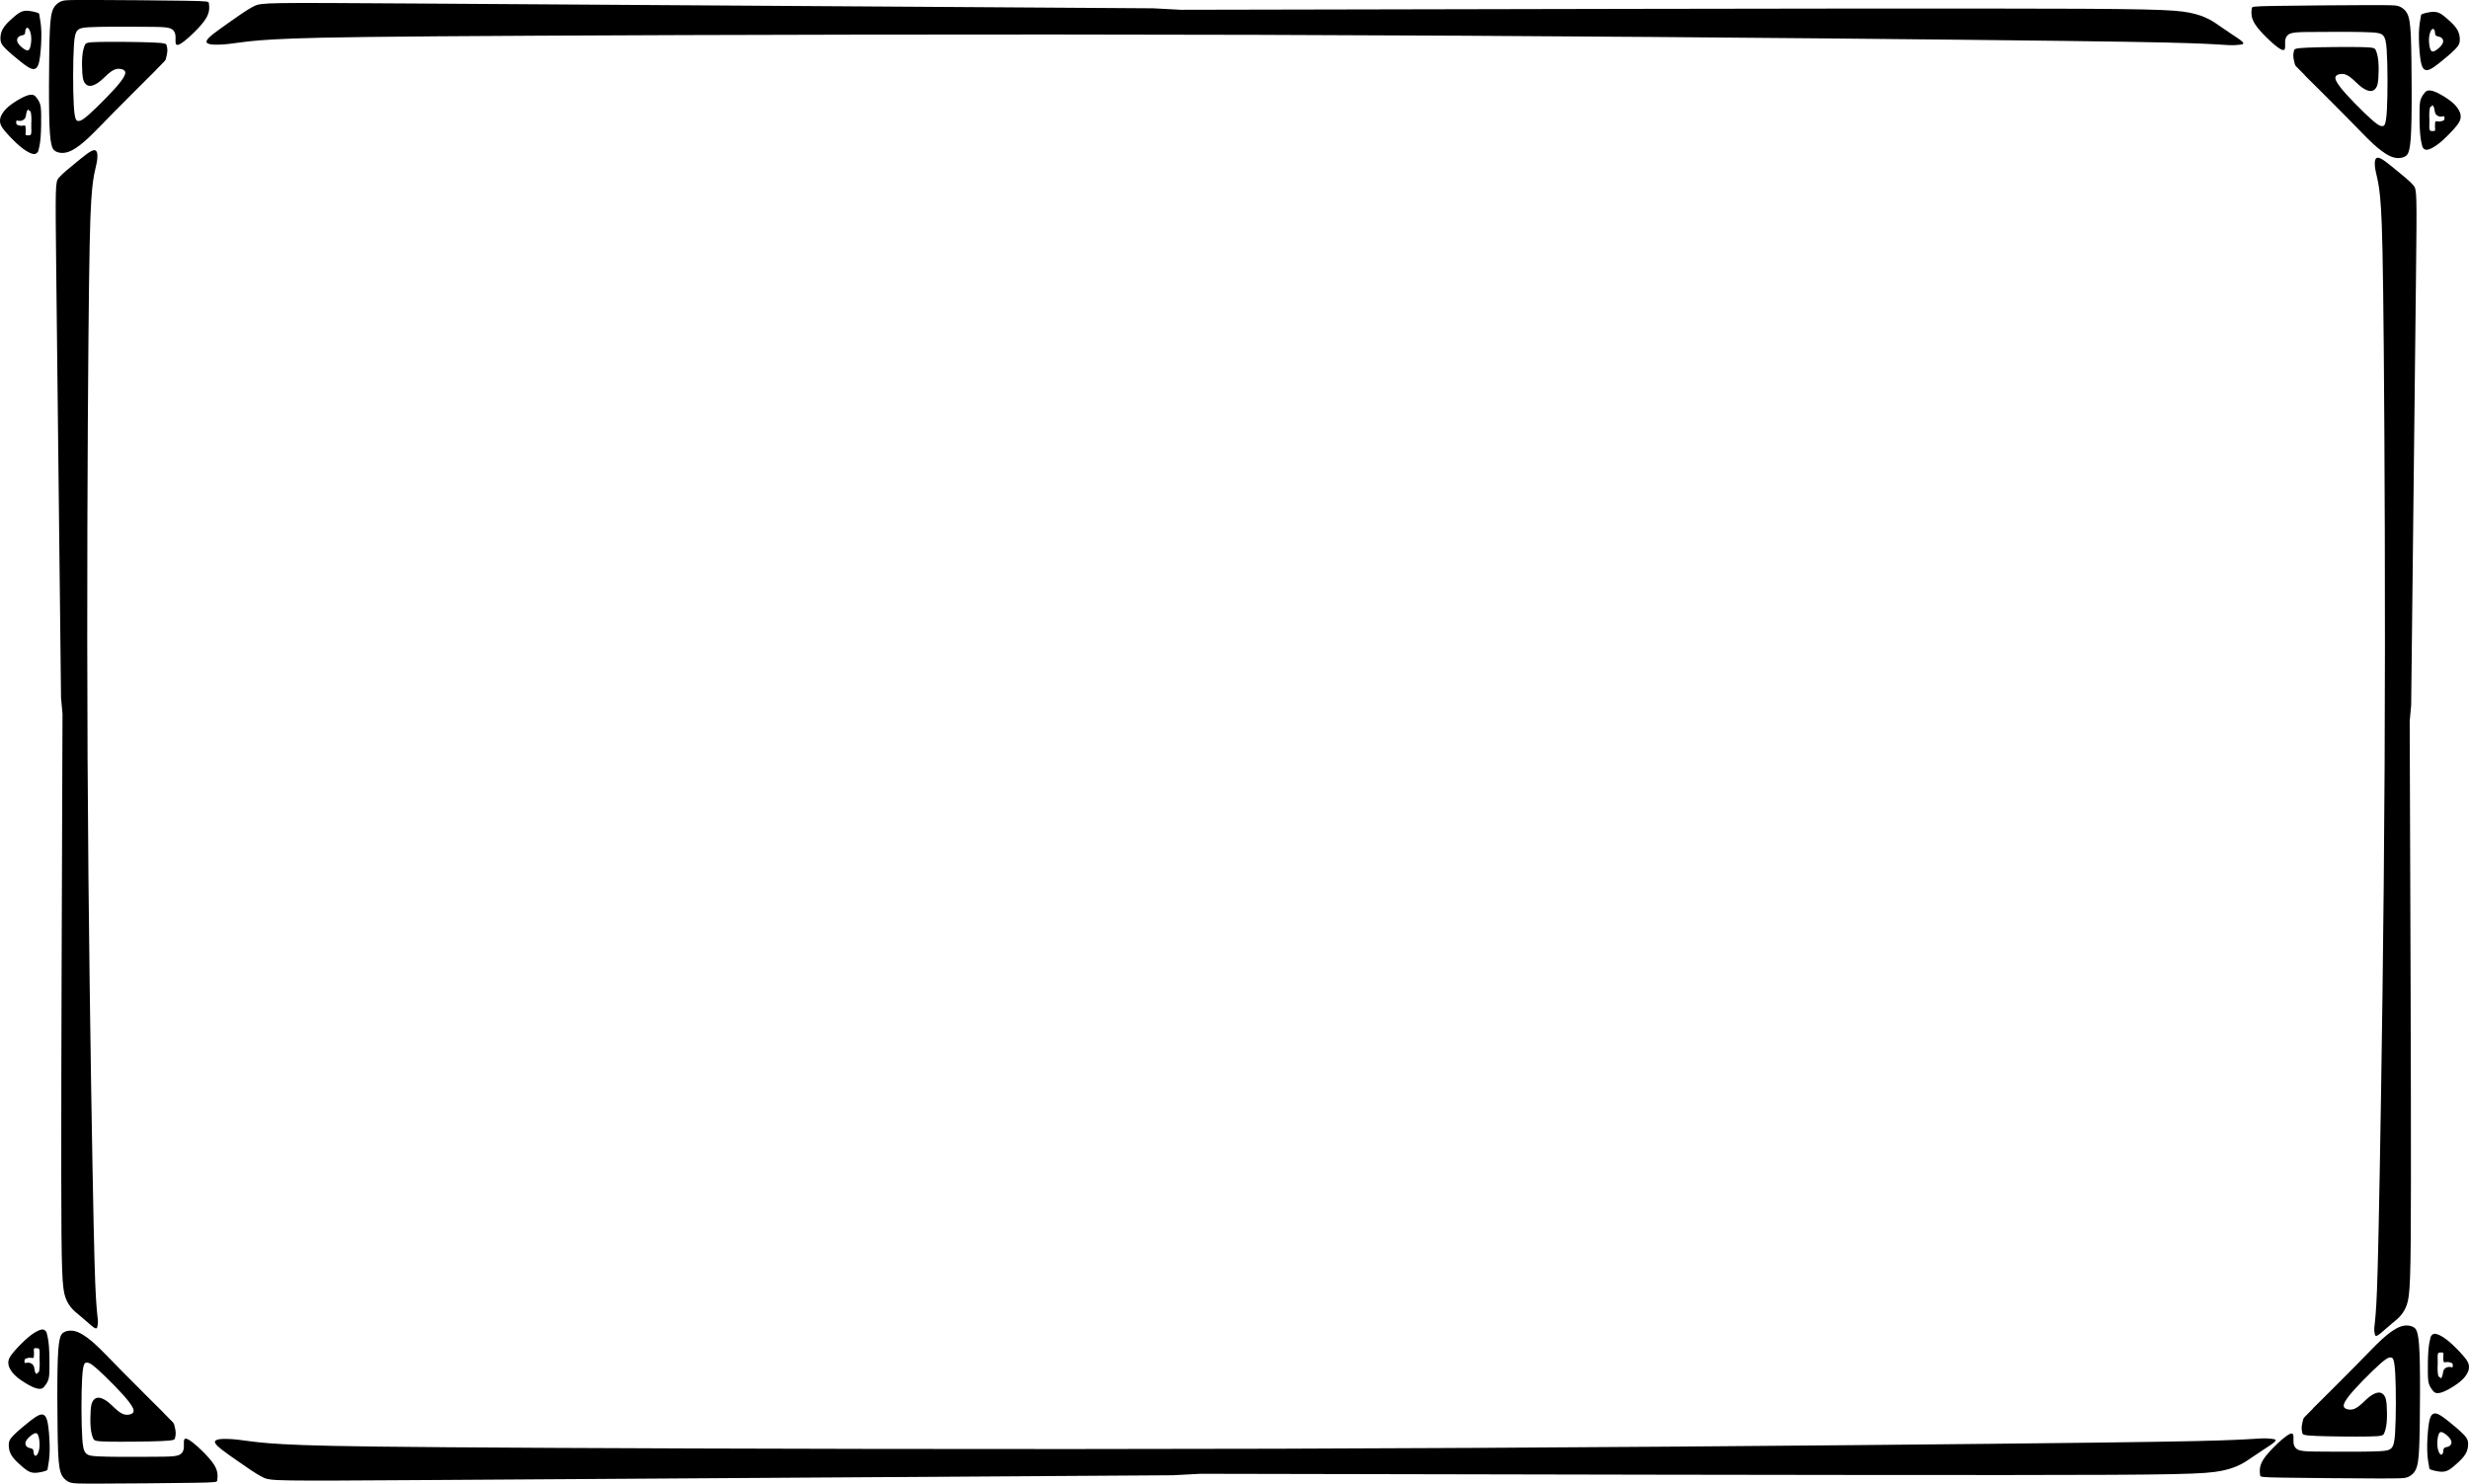 <?xml version="1.0" encoding="UTF-8" standalone="no"?>
<!-- Created with Inkscape (http://www.inkscape.org/) -->

<svg
   width="77.225mm"
   height="46.413mm"
   viewBox="0 0 77.225 46.413"
   version="1.1"
   id="svg2179"
   xml:space="preserve"
   inkscape:export-filename="equipment_background.svg"
   inkscape:export-xdpi="96"
   inkscape:export-ydpi="96"
   sodipodi:docname="features and traits.svg"
   xmlns:inkscape="http://www.inkscape.org/namespaces/inkscape"
   xmlns:sodipodi="http://sodipodi.sourceforge.net/DTD/sodipodi-0.dtd"
   xmlns="http://www.w3.org/2000/svg"
   xmlns:svg="http://www.w3.org/2000/svg"><sodipodi:namedview
     id="namedview2181"
     pagecolor="#ffffff"
     bordercolor="#000000"
     borderopacity="0.25"
     inkscape:showpageshadow="2"
     inkscape:pageopacity="0.0"
     inkscape:pagecheckerboard="0"
     inkscape:deskcolor="#d1d1d1"
     inkscape:document-units="mm"
     showgrid="false"
     showguides="true" /><defs
     id="defs2176"><inkscape:path-effect
       effect="bspline"
       id="path-effect6055"
       is_visible="true"
       lpeversion="1"
       weight="33.333"
       steps="2"
       helper_size="0"
       apply_no_weight="true"
       apply_with_weight="true"
       only_selected="false" /><inkscape:path-effect
       effect="bspline"
       id="path-effect2687-6-5"
       is_visible="true"
       lpeversion="1"
       weight="33.333"
       steps="2"
       helper_size="0"
       apply_no_weight="true"
       apply_with_weight="true"
       only_selected="false" /><inkscape:path-effect
       effect="bspline"
       id="path-effect2687-6-7-1"
       is_visible="true"
       lpeversion="1"
       weight="33.333"
       steps="2"
       helper_size="0"
       apply_no_weight="true"
       apply_with_weight="true"
       only_selected="false" /><inkscape:path-effect
       effect="bspline"
       id="path-effect2687-6-7-1-4"
       is_visible="true"
       lpeversion="1"
       weight="33.333"
       steps="2"
       helper_size="0"
       apply_no_weight="true"
       apply_with_weight="true"
       only_selected="false" /><inkscape:path-effect
       effect="bspline"
       id="path-effect6055-4"
       is_visible="true"
       lpeversion="1"
       weight="33.333"
       steps="2"
       helper_size="0"
       apply_no_weight="true"
       apply_with_weight="true"
       only_selected="false" /><inkscape:path-effect
       effect="bspline"
       id="path-effect2687-6-5-3"
       is_visible="true"
       lpeversion="1"
       weight="33.333"
       steps="2"
       helper_size="0"
       apply_no_weight="true"
       apply_with_weight="true"
       only_selected="false" /><inkscape:path-effect
       effect="bspline"
       id="path-effect6055-4-5"
       is_visible="true"
       lpeversion="1"
       weight="33.333"
       steps="2"
       helper_size="0"
       apply_no_weight="true"
       apply_with_weight="true"
       only_selected="false" /><inkscape:path-effect
       effect="bspline"
       id="path-effect6055-4-5-3"
       is_visible="true"
       lpeversion="1"
       weight="33.333"
       steps="2"
       helper_size="0"
       apply_no_weight="true"
       apply_with_weight="true"
       only_selected="false" /></defs><g
     inkscape:label="Layer 1"
     inkscape:groupmode="layer"
     id="layer1"
     transform="translate(-240.644,-73.304)"><g
       id="g22859"><path
         style="fill:#000000;fill-opacity:1;stroke-width:0.035"
         d="m 312.729,75.657 c 0.297,0.295 0.89,0.884 1.301,1.301 0.411,0.417 0.641,0.662 0.838,0.844 0.197,0.182 0.362,0.3 0.492,0.367 0.13,0.067 0.226,0.082 0.308,0.08 0.082,-0.002 0.151,-0.021 0.207,-0.054 0.056,-0.033 0.098,-0.078 0.13,-0.232 0.033,-0.153 0.056,-0.413 0.065,-0.928 0.01,-0.515 0.006,-1.284 -0.002,-1.86 -0.008,-0.576 -0.019,-0.959 -0.057,-1.192 -0.038,-0.233 -0.103,-0.318 -0.166,-0.377 -0.063,-0.059 -0.124,-0.094 -0.199,-0.115 -0.075,-0.021 -0.163,-0.029 -0.924,-0.027 -0.762,0.002 -2.197,0.013 -2.916,0.025 -0.72,0.012 -0.723,0.023 -0.731,0.075 -0.008,0.052 -0.019,0.143 -0.002,0.243 0.017,0.1 0.063,0.207 0.168,0.344 0.105,0.138 0.27,0.306 0.413,0.438 0.144,0.132 0.266,0.228 0.343,0.264 0.076,0.036 0.107,0.013 0.117,-0.042 0.01,-0.055 -0.002,-0.143 0.004,-0.218 0.006,-0.075 0.029,-0.136 0.073,-0.182 0.044,-0.046 0.109,-0.077 0.266,-0.092 0.157,-0.015 0.406,-0.015 0.867,-0.017 0.461,-0.002 1.135,-0.006 1.504,0.015 0.369,0.021 0.434,0.067 0.467,0.551 0.033,0.484 0.033,1.407 0.006,1.879 -0.027,0.473 -0.08,0.496 -0.13,0.501 -0.05,0.006 -0.096,-0.006 -0.184,-0.069 -0.088,-0.063 -0.218,-0.178 -0.396,-0.35 -0.178,-0.172 -0.404,-0.402 -0.561,-0.576 -0.157,-0.174 -0.245,-0.293 -0.293,-0.377 -0.048,-0.084 -0.056,-0.134 -0.042,-0.17 0.013,-0.036 0.048,-0.059 0.103,-0.075 0.056,-0.015 0.132,-0.023 0.212,0.006 0.08,0.029 0.165,0.094 0.247,0.168 0.082,0.075 0.163,0.159 0.253,0.226 0.09,0.067 0.189,0.117 0.27,0.121 0.08,0.004 0.142,-0.038 0.182,-0.1 0.04,-0.061 0.059,-0.142 0.071,-0.293 0.011,-0.151 0.015,-0.373 2e-5,-0.54 -0.015,-0.166 -0.05,-0.277 -0.08,-0.344 -0.031,-0.067 -0.057,-0.09 -0.478,-0.098 -0.421,-0.008 -1.236,-3.9e-5 -1.648,0.017 -0.411,0.017 -0.419,0.044 -0.431,0.09 -0.011,0.046 -0.027,0.111 -0.021,0.193 0.006,0.082 0.033,0.182 0.046,0.232 0.013,0.05 0.013,0.05 0.31,0.344 z"
         id="path2685-7-3"
         sodipodi:nodetypes="ccccccccccccccccccccccccccc"
         inkscape:original-d="m 312.43264,75.362094 c 0.59327,0.589448 1.18651,1.178861 1.77972,1.768238 0.22968,0.244992 0.45932,0.489939 0.68892,0.734852 0.16462,0.118688 0.32919,0.237334 0.49373,0.355946 0.0957,0.01536 0.1914,0.03065 0.28705,0.04593 0.0689,-0.01911 0.13782,-0.03824 0.20668,-0.05741 0.0421,-0.04589 0.0842,-0.09182 0.1263,-0.137784 0.023,-0.260231 0.046,-0.520486 0.0689,-0.78078 -0.004,-0.769279 -0.008,-1.538563 -0.0115,-2.307896 -0.0115,-0.38271 -0.0229,-0.765437 -0.0345,-1.148208 -0.065,-0.08417 -0.13009,-0.168369 -0.19519,-0.252606 -0.0612,-0.03441 -0.12244,-0.06886 -0.18372,-0.103339 -0.088,-0.0076 -0.17602,-0.01528 -0.26408,-0.02296 -1.43525,0.01152 -2.87049,0.023 -4.30578,0.03445 -0.004,0.01152 -0.008,0.023 -0.0115,0.03445 -0.0115,0.09189 -0.0229,0.183749 -0.0344,0.27557 0.046,0.107203 0.0919,0.214367 0.13778,0.321498 0.16462,0.168442 0.32919,0.336842 0.49373,0.50521 0.12251,0.09572 0.24498,0.191403 0.36743,0.287052 0.0306,-0.02292 0.0613,-0.04589 0.0918,-0.06889 -0.0115,-0.088 -0.0229,-0.176024 -0.0344,-0.264089 0.023,-0.06121 0.046,-0.122441 0.0689,-0.183712 0.0651,-0.03059 0.13016,-0.06121 0.19519,-0.09186 0.24882,3.5e-5 0.4976,3.5e-5 0.74634,0 0.67366,-0.0038 1.34725,-0.0076 2.02084,-0.01148 0.0651,0.04596 0.13017,0.09189 0.1952,0.137785 3e-5,0.922443 3e-5,1.84482 0,2.767176 -0.0535,0.02301 -0.10714,0.04596 -0.16076,0.06889 -0.0459,-0.01146 -0.0918,-0.02292 -0.13778,-0.03445 -0.1301,-0.114788 -0.26022,-0.229605 -0.39039,-0.344462 -0.22578,-0.229609 -0.45159,-0.459248 -0.67744,-0.688923 -0.088,-0.118616 -0.17603,-0.237261 -0.26409,-0.355946 -0.008,-0.04972 -0.0153,-0.09947 -0.023,-0.149265 0.0345,-0.02292 0.0689,-0.04589 0.10334,-0.06889 0.0766,-0.0076 0.15313,-0.01527 0.22964,-0.02295 0.0842,0.0651 0.16844,0.130165 0.25261,0.195195 0.0804,0.08424 0.16078,0.168439 0.24112,0.252605 0.0996,0.04979 0.19906,0.09955 0.29853,0.149268 0.0613,-0.04207 0.12251,-0.08417 0.18372,-0.126304 0.0192,-0.08034 0.0383,-0.160712 0.0574,-0.241122 0.004,-0.221957 0.008,-0.443937 0.0115,-0.665959 -0.0344,-0.11096 -0.0688,-0.221954 -0.10333,-0.332983 -0.0268,-0.02292 -0.0535,-0.04589 -0.0804,-0.06889 -0.81521,0.0077 -1.63041,0.01533 -2.44568,0.02295 -0.008,0.02682 -0.0153,0.05362 -0.0229,0.08037 -0.0153,0.0651 -0.0306,0.130165 -0.0459,0.195195 0.0268,0.09955 0.0536,0.199059 0.0804,0.298533 z"
         inkscape:path-effect="#path-effect2687-6-5" /><path
         id="path2689-7-0"
         style="fill:#000000;fill-opacity:1;stroke-width:0.035"
         d="m 316.771,73.674 c -0.039,-3.6e-4 -0.079,0.004 -0.119,0.009 -0.092,0.013 -0.188,0.036 -0.235,0.056 -0.048,0.019 -0.048,0.034 -0.048,0.042 0,0.008 5e-5,0.008 -0.015,0.088 -0.015,0.08 -0.046,0.241 -0.052,0.475 -0.006,0.233 0.013,0.54 0.038,0.743 0.025,0.203 0.056,0.302 0.1,0.358 0.044,0.055 0.101,0.067 0.178,0.04 0.076,-0.027 0.172,-0.092 0.327,-0.214 0.155,-0.122 0.369,-0.302 0.488,-0.423 0.119,-0.121 0.142,-0.182 0.147,-0.274 0.006,-0.092 -0.006,-0.214 -0.073,-0.333 -0.067,-0.119 -0.189,-0.234 -0.297,-0.329 -0.107,-0.096 -0.199,-0.172 -0.289,-0.209 -0.051,-0.02 -0.101,-0.028 -0.151,-0.029 z m -0.031,0.533 c 0.027,-9e-4 0.051,0.032 0.06,0.075 0.01,0.046 0.002,0.103 0.031,0.132 0.029,0.029 0.094,0.029 0.144,0.052 0.05,0.023 0.084,0.069 0.086,0.121 0.002,0.052 -0.029,0.109 -0.08,0.166 -0.052,0.057 -0.124,0.115 -0.182,0.144 -0.057,0.029 -0.1,0.029 -0.13,-0.033 -0.031,-0.061 -0.05,-0.184 -0.052,-0.287 -0.002,-0.103 0.013,-0.188 0.036,-0.253 0.023,-0.065 0.054,-0.111 0.082,-0.117 0.002,-3e-4 0.004,-6e-4 0.005,-6e-4 z" /><path
         id="path2697-87-5"
         style="fill:#000000;fill-opacity:1;stroke-width:0.035"
         d="m 316.631,76.134 c -0.007,3.3e-5 -0.014,2.79e-4 -0.02,6e-4 -0.052,0.004 -0.082,0.019 -0.122,0.063 -0.04,0.044 -0.09,0.117 -0.121,0.193 -0.031,0.077 -0.042,0.157 -0.046,0.354 -0.004,0.197 -4e-5,0.511 0.017,0.725 0.017,0.214 0.048,0.329 0.063,0.387 0.015,0.057 0.015,0.057 0.027,0.071 0.011,0.013 0.034,0.04 0.067,0.054 0.033,0.013 0.075,0.013 0.151,-0.017 0.076,-0.031 0.188,-0.092 0.331,-0.212 0.144,-0.121 0.32,-0.3 0.431,-0.427 0.111,-0.126 0.157,-0.199 0.18,-0.262 0.023,-0.063 0.023,-0.117 0.017,-0.163 -0.006,-0.046 -0.017,-0.084 -0.054,-0.149 -0.036,-0.065 -0.098,-0.157 -0.226,-0.262 -0.128,-0.105 -0.323,-0.224 -0.457,-0.287 -0.117,-0.055 -0.188,-0.068 -0.238,-0.068 z m 0.077,0.461 c 9e-4,-3.3e-5 0.002,-3.9e-5 0.003,0 0.029,0.001 0.052,0.039 0.065,0.08 0.013,0.04 0.015,0.083 0.023,0.121 0.008,0.038 0.021,0.071 0.044,0.096 0.024,0.026 0.059,0.044 0.09,0.053 0.031,0.009 0.06,0.008 0.088,0.006 0.028,-0.002 0.059,-0.023 0.072,-0.004 0.014,0.019 0.011,0.078 -1.4e-4,0.102 -0.011,0.024 -0.034,0.032 -0.061,0.039 -0.026,0.008 -0.057,0.015 -0.09,0.018 -0.033,0.003 -0.102,-0.022 -0.121,1.17e-4 -0.019,0.022 -0.012,0.101 -0.016,0.153 -0.003,0.052 0.032,0.151 -0.043,0.146 l -0.087,-0.005 c -0.077,-0.006 -0.035,-0.247 -0.045,-0.369 -0.009,-0.123 -0.002,-0.247 0.013,-0.337 0.014,-0.08 0.077,-0.054 0.07,-0.082 z"
         sodipodi:nodetypes="ssssssssssssssssssscssssssssssccccsssc" /></g><path
       style="fill:#000000;fill-opacity:1;stroke-width:0.035"
       d="m 245.523,75.496 c -0.297,0.295 -0.89,0.884 -1.301,1.301 -0.411,0.417 -0.641,0.662 -0.838,0.844 -0.197,0.182 -0.362,0.3 -0.492,0.367 -0.13,0.067 -0.226,0.082 -0.308,0.08 -0.082,-0.002 -0.151,-0.021 -0.207,-0.054 -0.056,-0.033 -0.098,-0.078 -0.13,-0.232 -0.033,-0.153 -0.056,-0.413 -0.065,-0.928 -0.01,-0.515 -0.006,-1.284 0.002,-1.86 0.008,-0.576 0.019,-0.959 0.057,-1.192 0.038,-0.233 0.103,-0.318 0.166,-0.377 0.063,-0.059 0.124,-0.094 0.199,-0.115 0.075,-0.021 0.163,-0.029 0.924,-0.027 0.762,0.002 2.197,0.013 2.916,0.025 0.72,0.012 0.723,0.023 0.731,0.075 0.008,0.052 0.019,0.143 0.002,0.243 -0.017,0.1 -0.063,0.207 -0.168,0.344 -0.105,0.138 -0.27,0.306 -0.413,0.438 -0.144,0.132 -0.266,0.228 -0.343,0.264 -0.076,0.036 -0.107,0.013 -0.117,-0.042 -0.01,-0.055 0.002,-0.143 -0.004,-0.218 -0.006,-0.075 -0.029,-0.136 -0.073,-0.182 -0.044,-0.046 -0.109,-0.077 -0.266,-0.092 -0.157,-0.015 -0.406,-0.015 -0.867,-0.017 -0.461,-0.002 -1.135,-0.006 -1.504,0.015 -0.369,0.021 -0.434,0.067 -0.467,0.551 -0.033,0.484 -0.033,1.407 -0.006,1.879 0.027,0.473 0.08,0.496 0.13,0.501 0.05,0.006 0.096,-0.006 0.184,-0.069 0.088,-0.063 0.218,-0.178 0.396,-0.35 0.178,-0.172 0.404,-0.402 0.561,-0.576 0.157,-0.174 0.245,-0.293 0.293,-0.377 0.048,-0.084 0.056,-0.134 0.042,-0.17 -0.013,-0.036 -0.048,-0.059 -0.103,-0.075 -0.056,-0.015 -0.132,-0.023 -0.212,0.006 -0.08,0.029 -0.165,0.094 -0.247,0.168 -0.082,0.075 -0.163,0.159 -0.253,0.226 -0.09,0.067 -0.189,0.117 -0.27,0.121 -0.08,0.004 -0.142,-0.038 -0.182,-0.1 -0.04,-0.061 -0.059,-0.142 -0.071,-0.293 -0.011,-0.151 -0.015,-0.373 -2e-5,-0.54 0.015,-0.166 0.05,-0.277 0.08,-0.344 0.031,-0.067 0.057,-0.09 0.478,-0.098 0.421,-0.008 1.236,-3.9e-5 1.648,0.017 0.411,0.017 0.419,0.044 0.431,0.09 0.011,0.046 0.027,0.111 0.021,0.193 -0.006,0.082 -0.033,0.182 -0.046,0.232 -0.013,0.05 -0.013,0.05 -0.31,0.344 z"
       id="path2685-7-4-4"
       sodipodi:nodetypes="ccccccccccccccccccccccccccc"
       inkscape:original-d="m 245.81969,75.201001 c -0.59327,0.589449 -1.18651,1.178862 -1.77972,1.768238 -0.22968,0.244992 -0.45932,0.489939 -0.68892,0.734853 -0.16462,0.118688 -0.32919,0.237333 -0.49373,0.355946 -0.0957,0.01536 -0.1914,0.03065 -0.28705,0.04593 -0.0689,-0.01911 -0.13782,-0.03824 -0.20668,-0.05741 -0.0421,-0.04589 -0.0842,-0.09182 -0.1263,-0.137785 -0.023,-0.260231 -0.046,-0.520486 -0.0689,-0.78078 0.004,-0.769278 0.008,-1.538563 0.0115,-2.307895 0.0115,-0.382711 0.0229,-0.765438 0.0344,-1.148208 0.065,-0.08417 0.13009,-0.16837 0.19519,-0.252606 0.0612,-0.03441 0.12244,-0.06886 0.18372,-0.103339 0.088,-0.0076 0.17602,-0.01528 0.26409,-0.02296 1.43524,0.01152 2.87048,0.023 4.30577,0.03445 0.004,0.01152 0.008,0.023 0.0115,0.03445 0.0115,0.09189 0.0229,0.183748 0.0344,0.275569 -0.046,0.107204 -0.0919,0.214368 -0.13778,0.321498 -0.16462,0.168443 -0.32919,0.336843 -0.49373,0.505211 -0.12251,0.09572 -0.24498,0.191403 -0.36742,0.287052 -0.0307,-0.02292 -0.0613,-0.04589 -0.0919,-0.06889 0.0115,-0.088 0.0229,-0.176023 0.0345,-0.264089 -0.023,-0.06121 -0.046,-0.12244 -0.0689,-0.183711 -0.0651,-0.03059 -0.13016,-0.06121 -0.19519,-0.09186 -0.24882,3.6e-5 -0.49759,3.6e-5 -0.74634,0 -0.67366,-0.0038 -1.34725,-0.0076 -2.02084,-0.01148 -0.0651,0.04596 -0.13017,0.09189 -0.1952,0.137786 -3e-5,0.922443 -3e-5,1.84482 0,2.767176 0.0536,0.02301 0.10714,0.04596 0.16076,0.06889 0.0459,-0.01146 0.0918,-0.02292 0.13778,-0.03445 0.1301,-0.114788 0.26023,-0.229606 0.39039,-0.344463 0.22578,-0.229609 0.45159,-0.459248 0.67744,-0.688922 0.088,-0.118616 0.17603,-0.237262 0.26409,-0.355946 0.008,-0.04972 0.0153,-0.09947 0.023,-0.149265 -0.0345,-0.02292 -0.0689,-0.04589 -0.10334,-0.06889 -0.0766,-0.0076 -0.15313,-0.01527 -0.22964,-0.02295 -0.0842,0.0651 -0.16844,0.130165 -0.2526,0.195195 -0.0804,0.08424 -0.16079,0.16844 -0.24113,0.252606 -0.0995,0.04979 -0.19906,0.09955 -0.29853,0.149268 -0.0613,-0.04207 -0.12251,-0.08417 -0.18371,-0.126305 -0.0192,-0.08034 -0.0383,-0.160712 -0.0574,-0.241122 -0.004,-0.221956 -0.008,-0.443936 -0.0115,-0.665959 0.0344,-0.11096 0.0688,-0.221953 0.10333,-0.332982 0.0268,-0.02292 0.0535,-0.04589 0.0804,-0.06889 0.81521,0.0077 1.63042,0.01533 2.44568,0.02295 0.008,0.02682 0.0153,0.05362 0.023,0.08037 0.0153,0.0651 0.0306,0.130165 0.0459,0.195195 -0.0268,0.09955 -0.0536,0.199058 -0.0804,0.298532 z"
       inkscape:path-effect="#path-effect2687-6-7-1" /><path
       id="path2689-7-3-2"
       style="fill:#000000;fill-opacity:1;stroke-width:0.035"
       d="m 241.468,73.64 c 0.039,-3.6e-4 0.079,0.004 0.119,0.009 0.092,0.013 0.188,0.036 0.235,0.056 0.048,0.019 0.048,0.034 0.048,0.042 0,0.008 -5e-5,0.008 0.015,0.088 0.015,0.08 0.046,0.241 0.052,0.475 0.006,0.233 -0.013,0.54 -0.038,0.743 -0.025,0.203 -0.056,0.302 -0.1,0.358 -0.044,0.055 -0.101,0.067 -0.178,0.04 -0.076,-0.027 -0.172,-0.092 -0.327,-0.214 -0.155,-0.122 -0.369,-0.302 -0.488,-0.423 -0.119,-0.121 -0.142,-0.182 -0.147,-0.274 -0.006,-0.092 0.006,-0.214 0.073,-0.333 0.067,-0.119 0.189,-0.234 0.297,-0.329 0.107,-0.096 0.199,-0.172 0.289,-0.209 0.051,-0.02 0.101,-0.028 0.151,-0.029 z m 0.031,0.533 c -0.027,-9e-4 -0.051,0.032 -0.06,0.075 -0.01,0.046 -0.002,0.103 -0.031,0.132 -0.029,0.029 -0.094,0.029 -0.144,0.052 -0.05,0.023 -0.084,0.069 -0.086,0.121 -0.002,0.052 0.029,0.109 0.08,0.166 0.052,0.057 0.124,0.115 0.182,0.144 0.057,0.029 0.1,0.029 0.13,-0.033 0.031,-0.061 0.05,-0.184 0.052,-0.287 0.002,-0.103 -0.013,-0.188 -0.036,-0.253 -0.023,-0.065 -0.054,-0.111 -0.082,-0.117 -0.002,-3e-4 -0.004,-6e-4 -0.005,-6e-4 z" /><path
       id="path2697-87-1-4"
       style="fill:#000000;fill-opacity:1;stroke-width:0.035"
       d="m 241.622,76.268 c 0.007,3.3e-5 0.014,2.79e-4 0.02,6e-4 0.052,0.004 0.082,0.019 0.122,0.063 0.04,0.044 0.09,0.117 0.121,0.193 0.031,0.077 0.042,0.157 0.046,0.354 0.004,0.197 4e-5,0.511 -0.017,0.725 -0.017,0.214 -0.048,0.329 -0.063,0.387 -0.015,0.057 -0.015,0.057 -0.027,0.071 -0.011,0.013 -0.034,0.04 -0.067,0.054 -0.033,0.013 -0.075,0.013 -0.151,-0.017 -0.076,-0.031 -0.188,-0.092 -0.331,-0.212 -0.144,-0.121 -0.32,-0.3 -0.431,-0.427 -0.111,-0.126 -0.157,-0.199 -0.18,-0.262 -0.023,-0.063 -0.023,-0.117 -0.017,-0.163 0.006,-0.046 0.017,-0.084 0.054,-0.149 0.036,-0.065 0.098,-0.157 0.226,-0.262 0.128,-0.105 0.323,-0.224 0.457,-0.287 0.117,-0.055 0.188,-0.068 0.238,-0.068 z m -0.077,0.461 c -9e-4,-3.3e-5 -0.002,-3.9e-5 -0.003,0 -0.029,0.001 -0.052,0.039 -0.065,0.08 -0.013,0.04 -0.015,0.083 -0.023,0.121 -0.008,0.038 -0.021,0.071 -0.044,0.096 -0.024,0.026 -0.059,0.044 -0.09,0.053 -0.031,0.009 -0.06,0.008 -0.088,0.006 -0.028,-0.002 -0.059,-0.023 -0.072,-0.004 -0.014,0.019 -0.011,0.078 1.4e-4,0.102 0.011,0.024 0.034,0.032 0.061,0.039 0.026,0.008 0.057,0.015 0.09,0.018 0.033,0.003 0.102,-0.022 0.121,1.17e-4 0.019,0.022 0.012,0.101 0.016,0.153 0.003,0.052 -0.032,0.151 0.043,0.146 l 0.087,-0.005 c 0.077,-0.006 0.035,-0.247 0.045,-0.369 0.009,-0.123 0.002,-0.247 -0.013,-0.337 -0.014,-0.08 -0.077,-0.054 -0.07,-0.082 z"
       sodipodi:nodetypes="ssssssssssssssssssscssssssssssccccsssc" /><path
       style="fill:#000000;fill-opacity:1;stroke-width:0.17"
       d="m 277.575,73.61 c 9.83,-0.021 19.659,-0.042 24.965,-0.039 5.306,0.002 6.085,0.028 6.595,0.131 0.51,0.103 0.749,0.284 0.968,0.438 0.219,0.153 0.419,0.279 0.543,0.365 0.124,0.086 0.172,0.133 0.163,0.16 -0.009,0.027 -0.074,0.034 -0.139,0.041 -0.078,0.009 -0.156,0.017 -0.339,0.008 -0.183,-0.009 -0.469,-0.035 -1.264,-0.061 -0.794,-0.026 -2.096,-0.053 -7.024,-0.105 -4.928,-0.052 -13.477,-0.129 -22.082,-0.154 -8.605,-0.026 -17.262,4.37e-4 -22.392,0.026 -5.13,0.026 -6.732,0.052 -7.725,0.088 -0.993,0.036 -1.375,0.083 -1.65,0.119 -0.275,0.036 -0.442,0.062 -0.654,0.072 -0.211,0.009 -0.467,0.002 -0.435,-0.111 0.032,-0.113 0.35,-0.331 0.659,-0.55 0.31,-0.218 0.609,-0.436 0.835,-0.545 0.226,-0.109 0.377,-0.109 5.051,-0.079 4.673,0.03 13.868,0.09 23.063,0.15"
       id="path6053"
       inkscape:path-effect="#path-effect6055"
       inkscape:original-d="m 277.57491,73.609664 c 9.82982,-0.02068 19.65928,-0.04143 29.48837,-0.06227 0.78242,0.02556 1.56183,0.05095 2.34298,0.07632 0.23903,0.181256 0.47765,0.362216 0.71646,0.543339 0.20011,0.12569 0.40001,0.251238 0.59969,0.376648 0.0482,0.04678 0.0957,0.09341 0.1435,0.140106 -0.0653,0.0072 -0.1959,0.02133 -0.1959,0.02133 0,0 -0.15624,0.01699 -0.23459,0.02537 -0.28703,-0.02588 -0.57361,-0.05181 -0.86095,-0.07784 -1.30149,-0.02674 -2.60329,-0.05356 -3.90545,-0.08047 -8.55299,-0.07689 -17.1026,-0.153836 -25.65469,-0.230879 -8.65737,0.02603 -17.31462,0.05197 -25.97272,0.07784 -1.60203,0.02603 -3.20437,0.05197 -4.8071,0.07784 -0.3823,0.04678 -0.7652,0.09348 -1.14797,0.140106 -0.16729,0.02602 -0.33471,0.05197 -0.50224,0.07784 -0.25546,-0.0071 -0.51066,-0.01433 -0.76672,-0.02163 0.31934,-0.218963 0.63753,-0.437281 0.95628,-0.656147 0.30043,-0.217933 0.60027,-0.435608 0.90063,-0.653826 0.15161,8e-5 0.30283,8e-5 0.45407,0 9.19571,0.05996 18.39063,0.119832 27.58538,0.179627"
       sodipodi:nodetypes="cccccccccccccccccccc" /><g
       id="g22813"><path
         style="fill:#000000;fill-opacity:1;stroke-width:0.035"
         d="m 312.99,117.365 c 0.297,-0.295 0.89,-0.884 1.301,-1.301 0.411,-0.417 0.641,-0.662 0.838,-0.844 0.197,-0.182 0.362,-0.3 0.492,-0.367 0.13,-0.067 0.226,-0.082 0.308,-0.08 0.082,0.002 0.151,0.021 0.207,0.054 0.056,0.033 0.098,0.078 0.13,0.232 0.033,0.153 0.056,0.413 0.065,0.928 0.01,0.515 0.006,1.284 -0.002,1.86 -0.008,0.576 -0.019,0.959 -0.057,1.192 -0.038,0.233 -0.103,0.318 -0.166,0.377 -0.063,0.059 -0.124,0.094 -0.199,0.115 -0.075,0.021 -0.163,0.029 -0.924,0.027 -0.762,-0.002 -2.197,-0.013 -2.916,-0.025 -0.72,-0.011 -0.723,-0.023 -0.731,-0.075 -0.008,-0.052 -0.019,-0.143 -0.002,-0.243 0.017,-0.1 0.063,-0.207 0.168,-0.344 0.105,-0.138 0.27,-0.306 0.413,-0.438 0.144,-0.132 0.266,-0.228 0.343,-0.264 0.076,-0.036 0.107,-0.013 0.117,0.042 0.01,0.056 -0.002,0.143 0.004,0.218 0.006,0.075 0.029,0.136 0.073,0.182 0.044,0.046 0.109,0.076 0.266,0.092 0.157,0.015 0.406,0.015 0.867,0.017 0.461,0.002 1.135,0.006 1.504,-0.015 0.369,-0.021 0.434,-0.067 0.467,-0.551 0.033,-0.484 0.033,-1.407 0.006,-1.879 -0.027,-0.473 -0.08,-0.496 -0.13,-0.501 -0.05,-0.006 -0.096,0.006 -0.184,0.069 -0.088,0.063 -0.218,0.178 -0.396,0.35 -0.178,0.172 -0.404,0.402 -0.561,0.576 -0.157,0.174 -0.245,0.293 -0.293,0.377 -0.048,0.084 -0.056,0.134 -0.042,0.17 0.013,0.036 0.048,0.059 0.103,0.075 0.056,0.015 0.132,0.023 0.212,-0.006 0.08,-0.029 0.165,-0.094 0.247,-0.168 0.082,-0.075 0.163,-0.159 0.253,-0.226 0.09,-0.067 0.189,-0.117 0.27,-0.121 0.08,-0.004 0.142,0.038 0.182,0.1 0.04,0.061 0.059,0.142 0.071,0.293 0.011,0.151 0.015,0.373 2e-5,0.54 -0.015,0.166 -0.05,0.277 -0.08,0.344 -0.031,0.067 -0.057,0.09 -0.478,0.098 -0.421,0.008 -1.236,6e-5 -1.648,-0.017 -0.411,-0.017 -0.419,-0.044 -0.431,-0.09 -0.011,-0.046 -0.027,-0.111 -0.021,-0.193 0.006,-0.082 0.033,-0.182 0.046,-0.232 0.013,-0.05 0.013,-0.05 0.31,-0.345 z"
         id="path2685-7-3-1"
         sodipodi:nodetypes="ccccccccccccccccccccccccccc"
         inkscape:original-d="m 312.69335,117.65977 c 0.59328,-0.58945 1.18652,-1.17886 1.77972,-1.76824 0.22969,-0.24499 0.45932,-0.48994 0.68893,-0.73485 0.16461,-0.11869 0.32919,-0.23733 0.49373,-0.35595 0.0957,-0.0154 0.1914,-0.0307 0.28705,-0.0459 0.0689,0.0191 0.13782,0.0382 0.20668,0.0574 0.0421,0.0459 0.0842,0.0918 0.1263,0.13778 0.023,0.26023 0.046,0.52049 0.0689,0.78078 -0.004,0.76928 -0.008,1.53856 -0.0115,2.3079 -0.0115,0.38271 -0.0229,0.76543 -0.0344,1.1482 -0.065,0.0842 -0.13009,0.16837 -0.19519,0.25261 -0.0612,0.0344 -0.12244,0.0689 -0.18371,0.10334 -0.088,0.008 -0.17602,0.0153 -0.26409,0.023 -1.43525,-0.0115 -2.87048,-0.023 -4.30578,-0.0345 -0.004,-0.0115 -0.008,-0.023 -0.0115,-0.0344 -0.0114,-0.0919 -0.0229,-0.18374 -0.0344,-0.27557 0.046,-0.1072 0.0919,-0.21436 0.13779,-0.32149 0.16461,-0.16845 0.32918,-0.33684 0.49372,-0.50521 0.12252,-0.0957 0.24499,-0.19141 0.36743,-0.28705 0.0307,0.0229 0.0613,0.0459 0.0919,0.0689 -0.0115,0.088 -0.0229,0.17602 -0.0345,0.26408 0.023,0.0612 0.046,0.12245 0.0689,0.18372 0.0651,0.0306 0.13017,0.0612 0.1952,0.0918 0.24882,-3e-5 0.49759,-3e-5 0.74633,0 0.67366,0.004 1.34725,0.008 2.02084,0.0115 0.0651,-0.046 0.13017,-0.0919 0.1952,-0.13778 4e-5,-0.92244 4e-5,-1.84482 0,-2.76718 -0.0536,-0.023 -0.10713,-0.046 -0.16075,-0.0689 -0.0459,0.0115 -0.0918,0.0229 -0.13779,0.0345 -0.13009,0.11478 -0.26022,0.2296 -0.39039,0.34446 -0.22578,0.22961 -0.45159,0.45925 -0.67744,0.68892 -0.088,0.11862 -0.17602,0.23726 -0.26409,0.35595 -0.008,0.0497 -0.0153,0.0995 -0.0229,0.14926 0.0345,0.0229 0.0689,0.0459 0.10335,0.0689 0.0766,0.008 0.15312,0.0153 0.22964,0.0229 0.0842,-0.0651 0.16843,-0.13016 0.2526,-0.19519 0.0804,-0.0842 0.16078,-0.16844 0.24112,-0.25261 0.0996,-0.0498 0.19906,-0.0995 0.29854,-0.14926 0.0613,0.0421 0.12251,0.0842 0.18371,0.1263 0.0192,0.0803 0.0383,0.16071 0.0574,0.24112 0.004,0.22196 0.008,0.44394 0.0115,0.66596 -0.0344,0.11096 -0.0689,0.22195 -0.10334,0.33298 -0.0268,0.0229 -0.0535,0.0459 -0.0804,0.0689 -0.81521,-0.008 -1.63042,-0.0153 -2.44568,-0.0229 -0.008,-0.0268 -0.0153,-0.0536 -0.0229,-0.0804 -0.0153,-0.0651 -0.0306,-0.13016 -0.0459,-0.19519 0.0268,-0.0995 0.0536,-0.19906 0.0804,-0.29854 z"
         inkscape:path-effect="#path-effect2687-6-5-3" /><path
         id="path2689-7-0-2"
         style="fill:#000000;fill-opacity:1;stroke-width:0.035"
         d="m 317.031,119.348 c -0.039,3e-4 -0.079,-0.004 -0.119,-0.009 -0.092,-0.013 -0.188,-0.036 -0.235,-0.056 -0.048,-0.019 -0.048,-0.034 -0.048,-0.042 0,-0.008 5e-5,-0.008 -0.015,-0.088 -0.015,-0.08 -0.046,-0.241 -0.052,-0.475 -0.006,-0.233 0.013,-0.54 0.038,-0.743 0.025,-0.203 0.056,-0.302 0.1,-0.358 0.044,-0.056 0.101,-0.067 0.178,-0.04 0.076,0.027 0.172,0.092 0.327,0.214 0.155,0.122 0.369,0.302 0.488,0.423 0.119,0.121 0.142,0.182 0.147,0.274 0.006,0.092 -0.006,0.214 -0.073,0.333 -0.067,0.119 -0.189,0.234 -0.297,0.329 -0.107,0.096 -0.199,0.172 -0.289,0.209 -0.051,0.021 -0.101,0.028 -0.151,0.029 z m -0.031,-0.533 c 0.027,9e-4 0.051,-0.032 0.06,-0.075 0.01,-0.046 0.002,-0.103 0.031,-0.132 0.029,-0.029 0.094,-0.029 0.144,-0.052 0.05,-0.023 0.084,-0.069 0.086,-0.121 0.002,-0.052 -0.029,-0.109 -0.08,-0.166 -0.052,-0.057 -0.124,-0.115 -0.182,-0.144 -0.057,-0.029 -0.1,-0.029 -0.13,0.033 -0.031,0.061 -0.05,0.184 -0.052,0.287 -0.002,0.103 0.013,0.188 0.036,0.253 0.023,0.065 0.054,0.111 0.082,0.117 0.002,3e-4 0.004,6e-4 0.005,6e-4 z" /><path
         id="path2697-87-5-2"
         style="fill:#000000;fill-opacity:1;stroke-width:0.035"
         d="m 316.891,116.888 c -0.007,-4e-5 -0.014,-2.8e-4 -0.02,-6e-4 -0.052,-0.004 -0.082,-0.019 -0.122,-0.063 -0.04,-0.044 -0.09,-0.117 -0.121,-0.193 -0.031,-0.077 -0.042,-0.157 -0.046,-0.354 -0.004,-0.197 -5e-5,-0.511 0.017,-0.725 0.017,-0.214 0.048,-0.329 0.063,-0.387 0.015,-0.057 0.015,-0.057 0.027,-0.071 0.011,-0.013 0.034,-0.04 0.067,-0.054 0.033,-0.013 0.075,-0.013 0.151,0.017 0.076,0.031 0.188,0.092 0.331,0.212 0.144,0.121 0.32,0.3 0.431,0.427 0.111,0.126 0.157,0.199 0.18,0.262 0.023,0.063 0.023,0.117 0.017,0.163 -0.006,0.046 -0.017,0.084 -0.053,0.149 -0.036,0.065 -0.098,0.157 -0.226,0.262 -0.128,0.105 -0.323,0.224 -0.457,0.287 -0.117,0.055 -0.188,0.068 -0.238,0.068 z m 0.077,-0.461 c 9e-4,4e-5 0.002,4e-5 0.003,0 0.029,-0.001 0.052,-0.039 0.065,-0.08 0.013,-0.04 0.015,-0.083 0.023,-0.121 0.008,-0.038 0.021,-0.07 0.044,-0.096 0.024,-0.026 0.059,-0.044 0.09,-0.053 0.031,-0.009 0.06,-0.008 0.088,-0.007 0.028,0.001 0.059,0.023 0.072,0.004 0.014,-0.019 0.011,-0.078 -1.3e-4,-0.102 -0.011,-0.024 -0.034,-0.032 -0.061,-0.039 -0.026,-0.008 -0.057,-0.015 -0.09,-0.018 -0.033,-0.003 -0.102,0.022 -0.121,-1.2e-4 -0.019,-0.022 -0.012,-0.101 -0.016,-0.153 -0.003,-0.052 0.032,-0.151 -0.043,-0.146 l -0.087,0.005 c -0.077,0.007 -0.035,0.247 -0.045,0.369 -0.009,0.123 -0.002,0.247 0.013,0.337 0.014,0.08 0.077,0.054 0.07,0.082 z"
         sodipodi:nodetypes="ssssssssssssssssssscssssssssssccccsssc" /></g><path
       style="fill:#000000;fill-opacity:1;stroke-width:0.035"
       d="m 245.784,117.526 c -0.297,-0.295 -0.89,-0.884 -1.301,-1.301 -0.411,-0.417 -0.641,-0.662 -0.838,-0.844 -0.197,-0.182 -0.362,-0.3 -0.492,-0.367 -0.13,-0.067 -0.226,-0.082 -0.308,-0.08 -0.082,0.002 -0.151,0.021 -0.207,0.054 -0.056,0.033 -0.098,0.078 -0.13,0.232 -0.033,0.153 -0.056,0.413 -0.065,0.928 -0.01,0.515 -0.006,1.284 0.002,1.86 0.008,0.576 0.019,0.959 0.057,1.192 0.038,0.233 0.103,0.318 0.166,0.377 0.063,0.059 0.124,0.094 0.199,0.115 0.075,0.021 0.163,0.029 0.924,0.027 0.762,-0.002 2.197,-0.013 2.916,-0.025 0.72,-0.011 0.723,-0.023 0.731,-0.075 0.008,-0.052 0.019,-0.143 0.002,-0.243 -0.017,-0.1 -0.063,-0.207 -0.168,-0.344 -0.105,-0.138 -0.27,-0.306 -0.413,-0.438 -0.144,-0.132 -0.266,-0.228 -0.343,-0.264 -0.076,-0.036 -0.107,-0.013 -0.117,0.042 -0.01,0.056 0.002,0.143 -0.004,0.218 -0.006,0.075 -0.029,0.136 -0.073,0.182 -0.044,0.046 -0.109,0.077 -0.266,0.092 -0.157,0.015 -0.406,0.015 -0.867,0.017 -0.461,0.002 -1.135,0.006 -1.504,-0.015 -0.369,-0.021 -0.434,-0.067 -0.467,-0.551 -0.033,-0.484 -0.033,-1.407 -0.006,-1.879 0.027,-0.473 0.08,-0.496 0.13,-0.501 0.05,-0.006 0.096,0.006 0.184,0.069 0.088,0.063 0.218,0.178 0.396,0.35 0.178,0.172 0.404,0.402 0.561,0.576 0.157,0.174 0.245,0.293 0.293,0.377 0.048,0.084 0.056,0.134 0.042,0.17 -0.013,0.036 -0.048,0.059 -0.103,0.075 -0.056,0.015 -0.132,0.023 -0.212,-0.006 -0.08,-0.029 -0.165,-0.094 -0.247,-0.168 -0.082,-0.075 -0.163,-0.159 -0.253,-0.226 -0.09,-0.067 -0.189,-0.117 -0.27,-0.121 -0.08,-0.004 -0.142,0.038 -0.182,0.1 -0.04,0.061 -0.059,0.142 -0.071,0.293 -0.011,0.151 -0.015,0.373 -2e-5,0.54 0.015,0.166 0.05,0.277 0.08,0.344 0.031,0.067 0.057,0.09 0.478,0.098 0.421,0.008 1.236,6e-5 1.648,-0.017 0.411,-0.017 0.419,-0.044 0.431,-0.09 0.011,-0.046 0.027,-0.111 0.021,-0.193 -0.006,-0.082 -0.033,-0.182 -0.046,-0.232 -0.013,-0.05 -0.013,-0.05 -0.31,-0.345 z"
       id="path2685-7-4-4-6"
       sodipodi:nodetypes="ccccccccccccccccccccccccccc"
       inkscape:original-d="m 246.0804,117.82086 c -0.59327,-0.58945 -1.18651,-1.17886 -1.77971,-1.76824 -0.22969,-0.24499 -0.45932,-0.48994 -0.68893,-0.73485 -0.16461,-0.11869 -0.32919,-0.23733 -0.49373,-0.35595 -0.0957,-0.0154 -0.1914,-0.0307 -0.28705,-0.0459 -0.0689,0.0191 -0.13782,0.0382 -0.20668,0.0574 -0.0421,0.0459 -0.0842,0.0918 -0.1263,0.13778 -0.023,0.26023 -0.046,0.52049 -0.0689,0.78078 0.004,0.76928 0.008,1.53856 0.0115,2.3079 0.0115,0.38271 0.0229,0.76544 0.0344,1.14821 0.065,0.0842 0.1301,0.16836 0.1952,0.2526 0.0612,0.0344 0.12244,0.0689 0.18371,0.10334 0.088,0.008 0.17602,0.0153 0.26409,0.023 1.43525,-0.0115 2.87048,-0.023 4.30577,-0.0345 0.004,-0.0115 0.008,-0.023 0.0115,-0.0344 0.0115,-0.0919 0.0229,-0.18375 0.0344,-0.27557 -0.046,-0.10721 -0.0919,-0.21437 -0.13779,-0.3215 -0.16461,-0.16844 -0.32918,-0.33684 -0.49372,-0.50521 -0.12252,-0.0957 -0.24499,-0.19141 -0.36743,-0.28705 -0.0307,0.0229 -0.0613,0.0459 -0.0919,0.0689 0.0115,0.088 0.0229,0.17602 0.0344,0.26409 -0.023,0.0612 -0.046,0.12244 -0.0689,0.18371 -0.0651,0.0306 -0.13017,0.0612 -0.1952,0.0919 -0.24882,-4e-5 -0.49759,-4e-5 -0.74633,0 -0.67367,0.004 -1.34725,0.008 -2.02085,0.0115 -0.0651,-0.046 -0.13016,-0.0919 -0.19519,-0.13779 -4e-5,-0.92244 -4e-5,-1.84482 0,-2.76718 0.0536,-0.023 0.10713,-0.046 0.16075,-0.0689 0.0459,0.0115 0.0918,0.0229 0.13778,0.0345 0.1301,0.11478 0.26023,0.2296 0.39039,0.34446 0.22579,0.22961 0.4516,0.45925 0.67745,0.68892 0.088,0.11862 0.17602,0.23726 0.26409,0.35595 0.008,0.0497 0.0153,0.0995 0.0229,0.14926 -0.0345,0.0229 -0.0689,0.0459 -0.10334,0.0689 -0.0766,0.008 -0.15313,0.0153 -0.22964,0.0229 -0.0842,-0.0651 -0.16844,-0.13016 -0.2526,-0.19519 -0.0804,-0.0842 -0.16079,-0.16844 -0.24113,-0.25261 -0.0995,-0.0498 -0.19905,-0.0995 -0.29853,-0.14926 -0.0613,0.0421 -0.12251,0.0842 -0.18371,0.1263 -0.0192,0.0803 -0.0383,0.16071 -0.0574,0.24112 -0.004,0.22196 -0.008,0.44394 -0.0115,0.66596 0.0344,0.11096 0.0688,0.22195 0.10334,0.33298 0.0268,0.0229 0.0535,0.0459 0.0804,0.0689 0.81521,-0.008 1.63042,-0.0153 2.44568,-0.0229 0.008,-0.0268 0.0153,-0.0536 0.023,-0.0804 0.0153,-0.0651 0.0306,-0.13016 0.0459,-0.19519 -0.0268,-0.0995 -0.0536,-0.19906 -0.0804,-0.29854 z"
       inkscape:path-effect="#path-effect2687-6-7-1-4" /><path
       id="path2689-7-3-2-1"
       style="fill:#000000;fill-opacity:1;stroke-width:0.035"
       d="m 241.728,119.382 c 0.039,3e-4 0.079,-0.004 0.119,-0.009 0.092,-0.013 0.188,-0.036 0.235,-0.056 0.048,-0.019 0.048,-0.034 0.048,-0.042 0,-0.008 -5e-5,-0.008 0.015,-0.088 0.015,-0.08 0.046,-0.241 0.052,-0.475 0.006,-0.233 -0.013,-0.54 -0.038,-0.743 -0.025,-0.203 -0.056,-0.302 -0.1,-0.358 -0.044,-0.056 -0.101,-0.067 -0.178,-0.04 -0.076,0.027 -0.172,0.092 -0.327,0.214 -0.155,0.122 -0.369,0.302 -0.488,0.423 -0.119,0.121 -0.142,0.182 -0.147,0.274 -0.006,0.092 0.006,0.214 0.073,0.333 0.067,0.119 0.189,0.234 0.297,0.329 0.107,0.096 0.199,0.172 0.289,0.209 0.051,0.021 0.101,0.028 0.151,0.029 z m 0.031,-0.533 c -0.027,9e-4 -0.051,-0.032 -0.06,-0.075 -0.01,-0.046 -0.002,-0.103 -0.031,-0.132 -0.029,-0.029 -0.094,-0.029 -0.144,-0.052 -0.05,-0.023 -0.084,-0.069 -0.086,-0.121 -0.002,-0.052 0.029,-0.109 0.08,-0.166 0.052,-0.057 0.124,-0.115 0.182,-0.144 0.057,-0.029 0.1,-0.029 0.13,0.033 0.031,0.061 0.05,0.184 0.052,0.287 0.002,0.103 -0.013,0.188 -0.036,0.253 -0.023,0.065 -0.054,0.111 -0.082,0.117 -0.002,3e-4 -0.004,6e-4 -0.005,6e-4 z" /><path
       id="path2697-87-1-4-9"
       style="fill:#000000;fill-opacity:1;stroke-width:0.035"
       d="m 241.882,116.754 c 0.007,-3e-5 0.014,-2.8e-4 0.02,-6e-4 0.052,-0.004 0.082,-0.019 0.122,-0.063 0.04,-0.044 0.09,-0.117 0.121,-0.193 0.031,-0.077 0.042,-0.157 0.046,-0.354 0.004,-0.197 5e-5,-0.511 -0.017,-0.725 -0.017,-0.214 -0.048,-0.329 -0.063,-0.387 -0.015,-0.057 -0.015,-0.057 -0.027,-0.071 -0.011,-0.013 -0.034,-0.04 -0.067,-0.054 -0.033,-0.013 -0.075,-0.013 -0.151,0.017 -0.076,0.031 -0.188,0.092 -0.331,0.212 -0.144,0.121 -0.32,0.3 -0.431,0.427 -0.111,0.126 -0.157,0.199 -0.18,0.262 -0.023,0.063 -0.023,0.117 -0.017,0.163 0.006,0.046 0.017,0.084 0.054,0.149 0.036,0.065 0.098,0.157 0.226,0.262 0.128,0.105 0.323,0.224 0.457,0.287 0.117,0.055 0.188,0.068 0.238,0.068 z m -0.077,-0.461 c -9e-4,3e-5 -0.002,4e-5 -0.003,0 -0.029,-10e-4 -0.052,-0.039 -0.065,-0.08 -0.013,-0.041 -0.015,-0.083 -0.023,-0.121 -0.008,-0.038 -0.021,-0.07 -0.045,-0.096 -0.024,-0.026 -0.059,-0.044 -0.09,-0.053 -0.031,-0.009 -0.06,-0.008 -0.088,-0.007 -0.028,0.002 -0.059,0.023 -0.072,0.004 -0.014,-0.019 -0.011,-0.078 1.3e-4,-0.102 0.011,-0.024 0.034,-0.032 0.061,-0.039 0.027,-0.008 0.057,-0.015 0.09,-0.018 0.033,-0.003 0.102,0.022 0.121,-1.1e-4 0.019,-0.022 0.012,-0.101 0.016,-0.153 0.003,-0.052 -0.032,-0.151 0.043,-0.146 l 0.087,0.005 c 0.077,0.007 0.035,0.247 0.045,0.369 0.009,0.123 0.002,0.247 -0.013,0.337 -0.014,0.08 -0.077,0.054 -0.07,0.082 z"
       sodipodi:nodetypes="ssssssssssssssssssscssssssssssccccsssc" /><path
       style="fill:#000000;fill-opacity:1;stroke-width:0.171"
       d="m 278.193,119.412 c 9.945,0.021 19.89,0.042 25.258,0.039 5.368,-0.002 6.156,-0.028 6.673,-0.131 0.516,-0.103 0.757,-0.284 0.98,-0.438 0.222,-0.153 0.424,-0.279 0.55,-0.365 0.125,-0.086 0.173,-0.133 0.165,-0.16 -0.009,-0.027 -0.075,-0.034 -0.141,-0.041 -0.079,-0.008 -0.158,-0.017 -0.343,-0.008 -0.185,0.009 -0.475,0.035 -1.278,0.061 -0.804,0.026 -2.121,0.053 -7.106,0.105 -4.985,0.052 -13.635,0.129 -22.341,0.154 -8.706,0.025 -17.464,-4.2e-4 -22.654,-0.026 -5.19,-0.026 -6.811,-0.052 -7.815,-0.088 -1.004,-0.036 -1.392,-0.083 -1.67,-0.119 -0.278,-0.036 -0.448,-0.062 -0.662,-0.072 -0.214,-0.009 -0.472,-0.002 -0.44,0.111 0.032,0.113 0.354,0.331 0.667,0.55 0.313,0.218 0.617,0.436 0.845,0.545 0.229,0.109 0.382,0.109 5.11,0.079 4.728,-0.03 14.031,-0.09 23.333,-0.15"
       id="path6053-2"
       inkscape:path-effect="#path-effect6055-4"
       inkscape:original-d="m 278.19273,119.4122 c 9.94504,0.0207 19.88969,0.0414 29.83399,0.0623 0.79158,-0.0256 1.58012,-0.051 2.37044,-0.0763 0.24182,-0.18126 0.48323,-0.36222 0.72485,-0.54334 0.20245,-0.12569 0.40469,-0.25124 0.60673,-0.37665 0.0488,-0.0468 0.0968,-0.0934 0.14518,-0.1401 -0.0661,-0.007 -0.19821,-0.0213 -0.19821,-0.0213 0,0 -0.15806,-0.017 -0.23733,-0.0254 -0.29039,0.0259 -0.58033,0.0518 -0.87106,0.0778 -1.31673,0.0267 -2.63378,0.0536 -3.9512,0.0805 -8.65324,0.0769 -17.30304,0.15384 -25.95537,0.23088 -8.75884,-0.026 -17.51753,-0.052 -26.27712,-0.0778 -1.62081,-0.026 -3.24193,-0.052 -4.86344,-0.0778 -0.38677,-0.0468 -0.77416,-0.0935 -1.16143,-0.14011 -0.16925,-0.026 -0.33862,-0.052 -0.50812,-0.0778 -0.25845,0.007 -0.51664,0.0143 -0.77571,0.0216 0.3231,0.21897 0.64501,0.43729 0.96749,0.65615 0.30395,0.21793 0.6073,0.43561 0.9112,0.65383 0.15338,-8e-5 0.30636,-8e-5 0.45939,0 9.30347,-0.06 18.60617,-0.11984 27.90867,-0.17963"
       sodipodi:nodetypes="cccccccccccccccccccc" /><path
       style="fill:#000000;fill-opacity:1;stroke-width:0.13"
       d="m 242.599,95.634 c -0.021,5.687 -0.042,11.375 -0.039,14.445 0.002,3.07 0.028,3.521 0.131,3.816 0.103,0.295 0.284,0.433 0.438,0.56 0.153,0.127 0.279,0.243 0.365,0.314 0.086,0.072 0.133,0.099 0.16,0.094 0.027,-0.005 0.034,-0.043 0.041,-0.081 0.008,-0.045 0.017,-0.09 0.008,-0.196 -0.009,-0.106 -0.035,-0.272 -0.061,-0.731 -0.026,-0.46 -0.053,-1.213 -0.105,-4.064 -0.052,-2.851 -0.129,-7.798 -0.154,-12.776 -0.025,-4.979 4.2e-4,-9.988 0.026,-12.956 0.026,-2.968 0.052,-3.895 0.088,-4.47 0.036,-0.574 0.083,-0.796 0.119,-0.955 0.036,-0.159 0.062,-0.256 0.072,-0.378 0.009,-0.122 0.002,-0.27 -0.111,-0.252 -0.113,0.018 -0.331,0.202 -0.55,0.381 -0.218,0.179 -0.436,0.353 -0.545,0.483 -0.109,0.131 -0.109,0.218 -0.079,2.922 0.03,2.704 0.09,8.024 0.15,13.344"
       id="path6053-2-4"
       inkscape:path-effect="#path-effect6055-4-5"
       inkscape:original-d="m 242.59939,95.634222 c -0.0207,5.687478 -0.0414,11.374738 -0.0623,17.061788 0.0256,0.4527 0.051,0.90367 0.0763,1.35564 0.18126,0.13829 0.36222,0.27636 0.54334,0.41453 0.12569,0.11579 0.25124,0.23145 0.37665,0.34698 0.0468,0.0279 0.0934,0.0554 0.1401,0.083 0.007,-0.0378 0.0213,-0.11335 0.0213,-0.11335 0,0 0.017,-0.0904 0.0254,-0.13573 -0.0259,-0.16607 -0.0518,-0.33188 -0.0778,-0.49814 -0.0267,-0.75304 -0.0536,-1.50625 -0.0805,-2.25967 -0.0769,-4.94871 -0.15384,-9.89546 -0.23088,-14.843638 0.026,-5.009113 0.052,-10.018135 0.0778,-15.027655 0.026,-0.926928 0.052,-1.854035 0.0778,-2.781362 0.0468,-0.221195 0.0935,-0.442739 0.14011,-0.664208 0.026,-0.0968 0.052,-0.193661 0.0778,-0.290591 -0.007,-0.147809 -0.0143,-0.295462 -0.0216,-0.443625 -0.21897,0.184777 -0.43729,0.368877 -0.65615,0.553305 -0.21793,0.173822 -0.43561,0.34731 -0.65383,0.521099 8e-5,0.08772 8e-5,0.175211 0,0.262723 0.06,5.320572 0.11984,10.640705 0.17963,15.960721"
       sodipodi:nodetypes="cccccccccccccccccccc" /><path
       style="fill:#000000;fill-opacity:1;stroke-width:0.13"
       d="m 316.014,95.869 c 0.021,5.687 0.042,11.375 0.039,14.445 -0.002,3.07 -0.028,3.521 -0.131,3.816 -0.103,0.295 -0.284,0.433 -0.438,0.56 -0.153,0.127 -0.279,0.243 -0.365,0.314 -0.086,0.072 -0.133,0.099 -0.16,0.094 -0.027,-0.005 -0.034,-0.043 -0.041,-0.081 -0.008,-0.045 -0.017,-0.09 -0.008,-0.196 0.009,-0.106 0.035,-0.272 0.061,-0.731 0.026,-0.46 0.053,-1.213 0.105,-4.064 0.052,-2.851 0.129,-7.798 0.154,-12.776 0.025,-4.979 -4.2e-4,-9.988 -0.026,-12.956 -0.026,-2.968 -0.052,-3.895 -0.088,-4.47 -0.036,-0.574 -0.083,-0.796 -0.119,-0.955 -0.036,-0.159 -0.062,-0.256 -0.072,-0.378 -0.009,-0.122 -0.002,-0.27 0.111,-0.252 0.113,0.018 0.331,0.202 0.55,0.381 0.218,0.179 0.436,0.353 0.545,0.483 0.109,0.131 0.109,0.218 0.079,2.922 -0.03,2.704 -0.09,8.024 -0.15,13.344"
       id="path6053-2-4-0"
       inkscape:path-effect="#path-effect6055-4-5-3"
       inkscape:original-d="m 316.01385,95.868723 c 0.0207,5.687477 0.0414,11.374737 0.0623,17.061787 -0.0256,0.4527 -0.051,0.90367 -0.0763,1.35564 -0.18126,0.1383 -0.36222,0.27636 -0.54334,0.41454 -0.12569,0.11578 -0.25124,0.23144 -0.37665,0.34698 -0.0468,0.0279 -0.0934,0.0554 -0.1401,0.083 -0.007,-0.0378 -0.0213,-0.11335 -0.0213,-0.11335 0,0 -0.017,-0.0904 -0.0254,-0.13573 0.0259,-0.16607 0.0518,-0.33188 0.0778,-0.49814 0.0267,-0.75303 0.0536,-1.50625 0.0805,-2.25967 0.0769,-4.9487 0.15384,-9.89545 0.23088,-14.843637 -0.026,-5.009112 -0.052,-10.018134 -0.0778,-15.027654 -0.026,-0.926928 -0.052,-1.854033 -0.0778,-2.781361 -0.0468,-0.221194 -0.0935,-0.442738 -0.14011,-0.664208 -0.026,-0.0968 -0.052,-0.19366 -0.0778,-0.29059 0.007,-0.147809 0.0143,-0.295463 0.0216,-0.443626 0.21897,0.184778 0.43729,0.368878 0.65615,0.553306 0.21793,0.173822 0.43561,0.347309 0.65383,0.521099 -8e-5,0.08772 -8e-5,0.17521 0,0.262723 -0.06,5.32057 -0.11984,10.640703 -0.17963,15.960719"
       sodipodi:nodetypes="cccccccccccccccccccc" /></g></svg>
